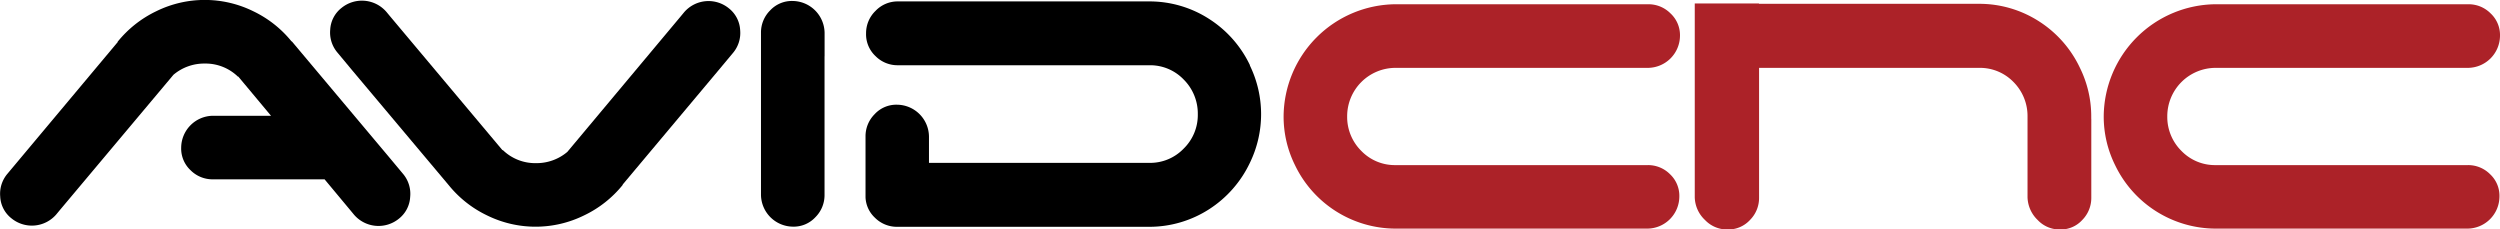 <svg id="Layer_1" data-name="Layer 1" xmlns="http://www.w3.org/2000/svg" viewBox="0 0 458.65 42.1"><defs><style>.cls-1{fill:#ac2228;}</style></defs><title>avid-logo-2_forWhiteBackground</title><path class="cls-1" d="M334.88,58.84H288.66a8.54,8.54,0,0,1-6.29-2.6,8.76,8.76,0,0,1-2.6-6.35A8.88,8.88,0,0,1,288.66,41H335a5.93,5.93,0,0,0,5.83-5.83A5.45,5.45,0,0,0,339.08,31a5.69,5.69,0,0,0-4.1-1.67H288.66a20.71,20.71,0,0,0-20.55,20.55,20,20,0,0,0,2.08,8.95,20.5,20.5,0,0,0,18.47,11.66h46.22a5.91,5.91,0,0,0,5.83-5.83A5.45,5.45,0,0,0,339,60.51,5.67,5.67,0,0,0,334.88,58.84Z" transform="translate(-32.62 -28.55)"/><path class="cls-1" d="M485.34,58.84H439.12a8.54,8.54,0,0,1-6.29-2.6,8.76,8.76,0,0,1-2.6-6.35A8.88,8.88,0,0,1,439.12,41h46.32a5.93,5.93,0,0,0,5.83-5.83A5.45,5.45,0,0,0,489.54,31a5.67,5.67,0,0,0-4.1-1.67H439.12a20.71,20.71,0,0,0-20.55,20.55,20,20,0,0,0,2.08,8.95,20.5,20.5,0,0,0,18.47,11.66h46.22a5.91,5.91,0,0,0,5.83-5.83,5.41,5.41,0,0,0-1.73-4.16A5.67,5.67,0,0,0,485.34,58.84Z" transform="translate(-32.62 -28.55)"/><path d="M94.54,38.21l2.77,3.33h0l17.65,21,0,0a20.33,20.33,0,0,0,7,5.52,20.14,20.14,0,0,0,17.83,0,20.37,20.37,0,0,0,7.1-5.62s0,0-.06,0l17.46-20.82h0l2.78-3.33a5.68,5.68,0,0,0,1.34-4.22,5.45,5.45,0,0,0-2.08-4,5.9,5.9,0,0,0-8.21.74l-.58.7h0L136.7,56.42h0a8.73,8.73,0,0,1-5.76,2.06,8.52,8.52,0,0,1-6.06-2.39h-.09l-20.7-24.66h0l-.58-.7A5.93,5.93,0,0,0,95.28,30a5.42,5.42,0,0,0-2.08,4A5.67,5.67,0,0,0,94.54,38.21Z" transform="translate(-32.62 -28.55)"/><path d="M183.9,38.87V34.56a5.93,5.93,0,0,0-5.84-5.83,5.44,5.44,0,0,0-4.15,1.73,5.7,5.7,0,0,0-1.68,4.1v.81h0V56.85h0V60h0V64.3a5.91,5.91,0,0,0,5.83,5.83,5.42,5.42,0,0,0,4.15-1.73,5.71,5.71,0,0,0,1.68-4.1v-.81h0V42h0V38.87Z" transform="translate(-32.62 -28.55)"/><path class="cls-1" d="M416.28,50.34h0c0-.13,0-.25,0-.37a20.12,20.12,0,0,0-2.09-9,20.46,20.46,0,0,0-7.44-8.47,20.24,20.24,0,0,0-11-3.25H355.32v-.06H343.54V64.73a5.9,5.9,0,0,0,1.88,4.18,5.58,5.58,0,0,0,4.1,1.74,5.41,5.41,0,0,0,4.15-1.74,5.72,5.72,0,0,0,1.67-4.12V64l0-23h40.41A8.56,8.56,0,0,1,402,43.58a8.82,8.82,0,0,1,2.59,6.34h0V64.73a6,6,0,0,0,1.86,4.18,5.51,5.51,0,0,0,4.06,1.74,5.33,5.33,0,0,0,4.12-1.74,5.75,5.75,0,0,0,1.66-4.12V50.34Z" transform="translate(-32.62 -28.55)"/><path d="M106.58,60.47l-2.78-3.33h0l-17.64-21-.06,0a20.29,20.29,0,0,0-7-5.52,20.14,20.14,0,0,0-17.83,0,20.43,20.43,0,0,0-7.09,5.62l.06,0L36.77,57.1l0,0L34,60.41a5.67,5.67,0,0,0-1.34,4.21,5.38,5.38,0,0,0,2.08,4,5.91,5.91,0,0,0,8.21-.74l.57-.69,0,0L64.44,42.27h0a8.73,8.73,0,0,1,5.76-2.06,8.54,8.54,0,0,1,6.06,2.39h.08l6,7.19H71.68a5.89,5.89,0,0,0-5.82,5.83,5.44,5.44,0,0,0,1.72,4.16,5.69,5.69,0,0,0,4.1,1.67H92.17L97,67.25h0l.58.7a5.92,5.92,0,0,0,8.21.73,5.44,5.44,0,0,0,2.08-4A5.67,5.67,0,0,0,106.58,60.47Z" transform="translate(-32.62 -28.55)"/><path d="M261.94,40.52a20.51,20.51,0,0,0-7.44-8.46,20.18,20.18,0,0,0-11-3.25H197.33a5.58,5.58,0,0,0-4.09,1.74,5.67,5.67,0,0,0-1.73,4.12,5.47,5.47,0,0,0,1.73,4.17,5.67,5.67,0,0,0,4.09,1.68h46.16a8.52,8.52,0,0,1,6.28,2.61,8.82,8.82,0,0,1,2.6,6.37,8.61,8.61,0,0,1-2.6,6.32,8.52,8.52,0,0,1-6.28,2.61H203.05V53.61a5.91,5.91,0,0,0-5.82-5.85,5.4,5.4,0,0,0-4.15,1.74,5.71,5.71,0,0,0-1.67,4.11v.82h0V64.77h0a5.41,5.41,0,0,0,1.71,3.71,5.7,5.7,0,0,0,4.1,1.68h4.32v0h41.93a20.25,20.25,0,0,0,11-3.24,20.6,20.6,0,0,0,7.44-8.47,20.4,20.4,0,0,0,0-17.91Z" transform="translate(-32.62 -28.55)"/></svg>